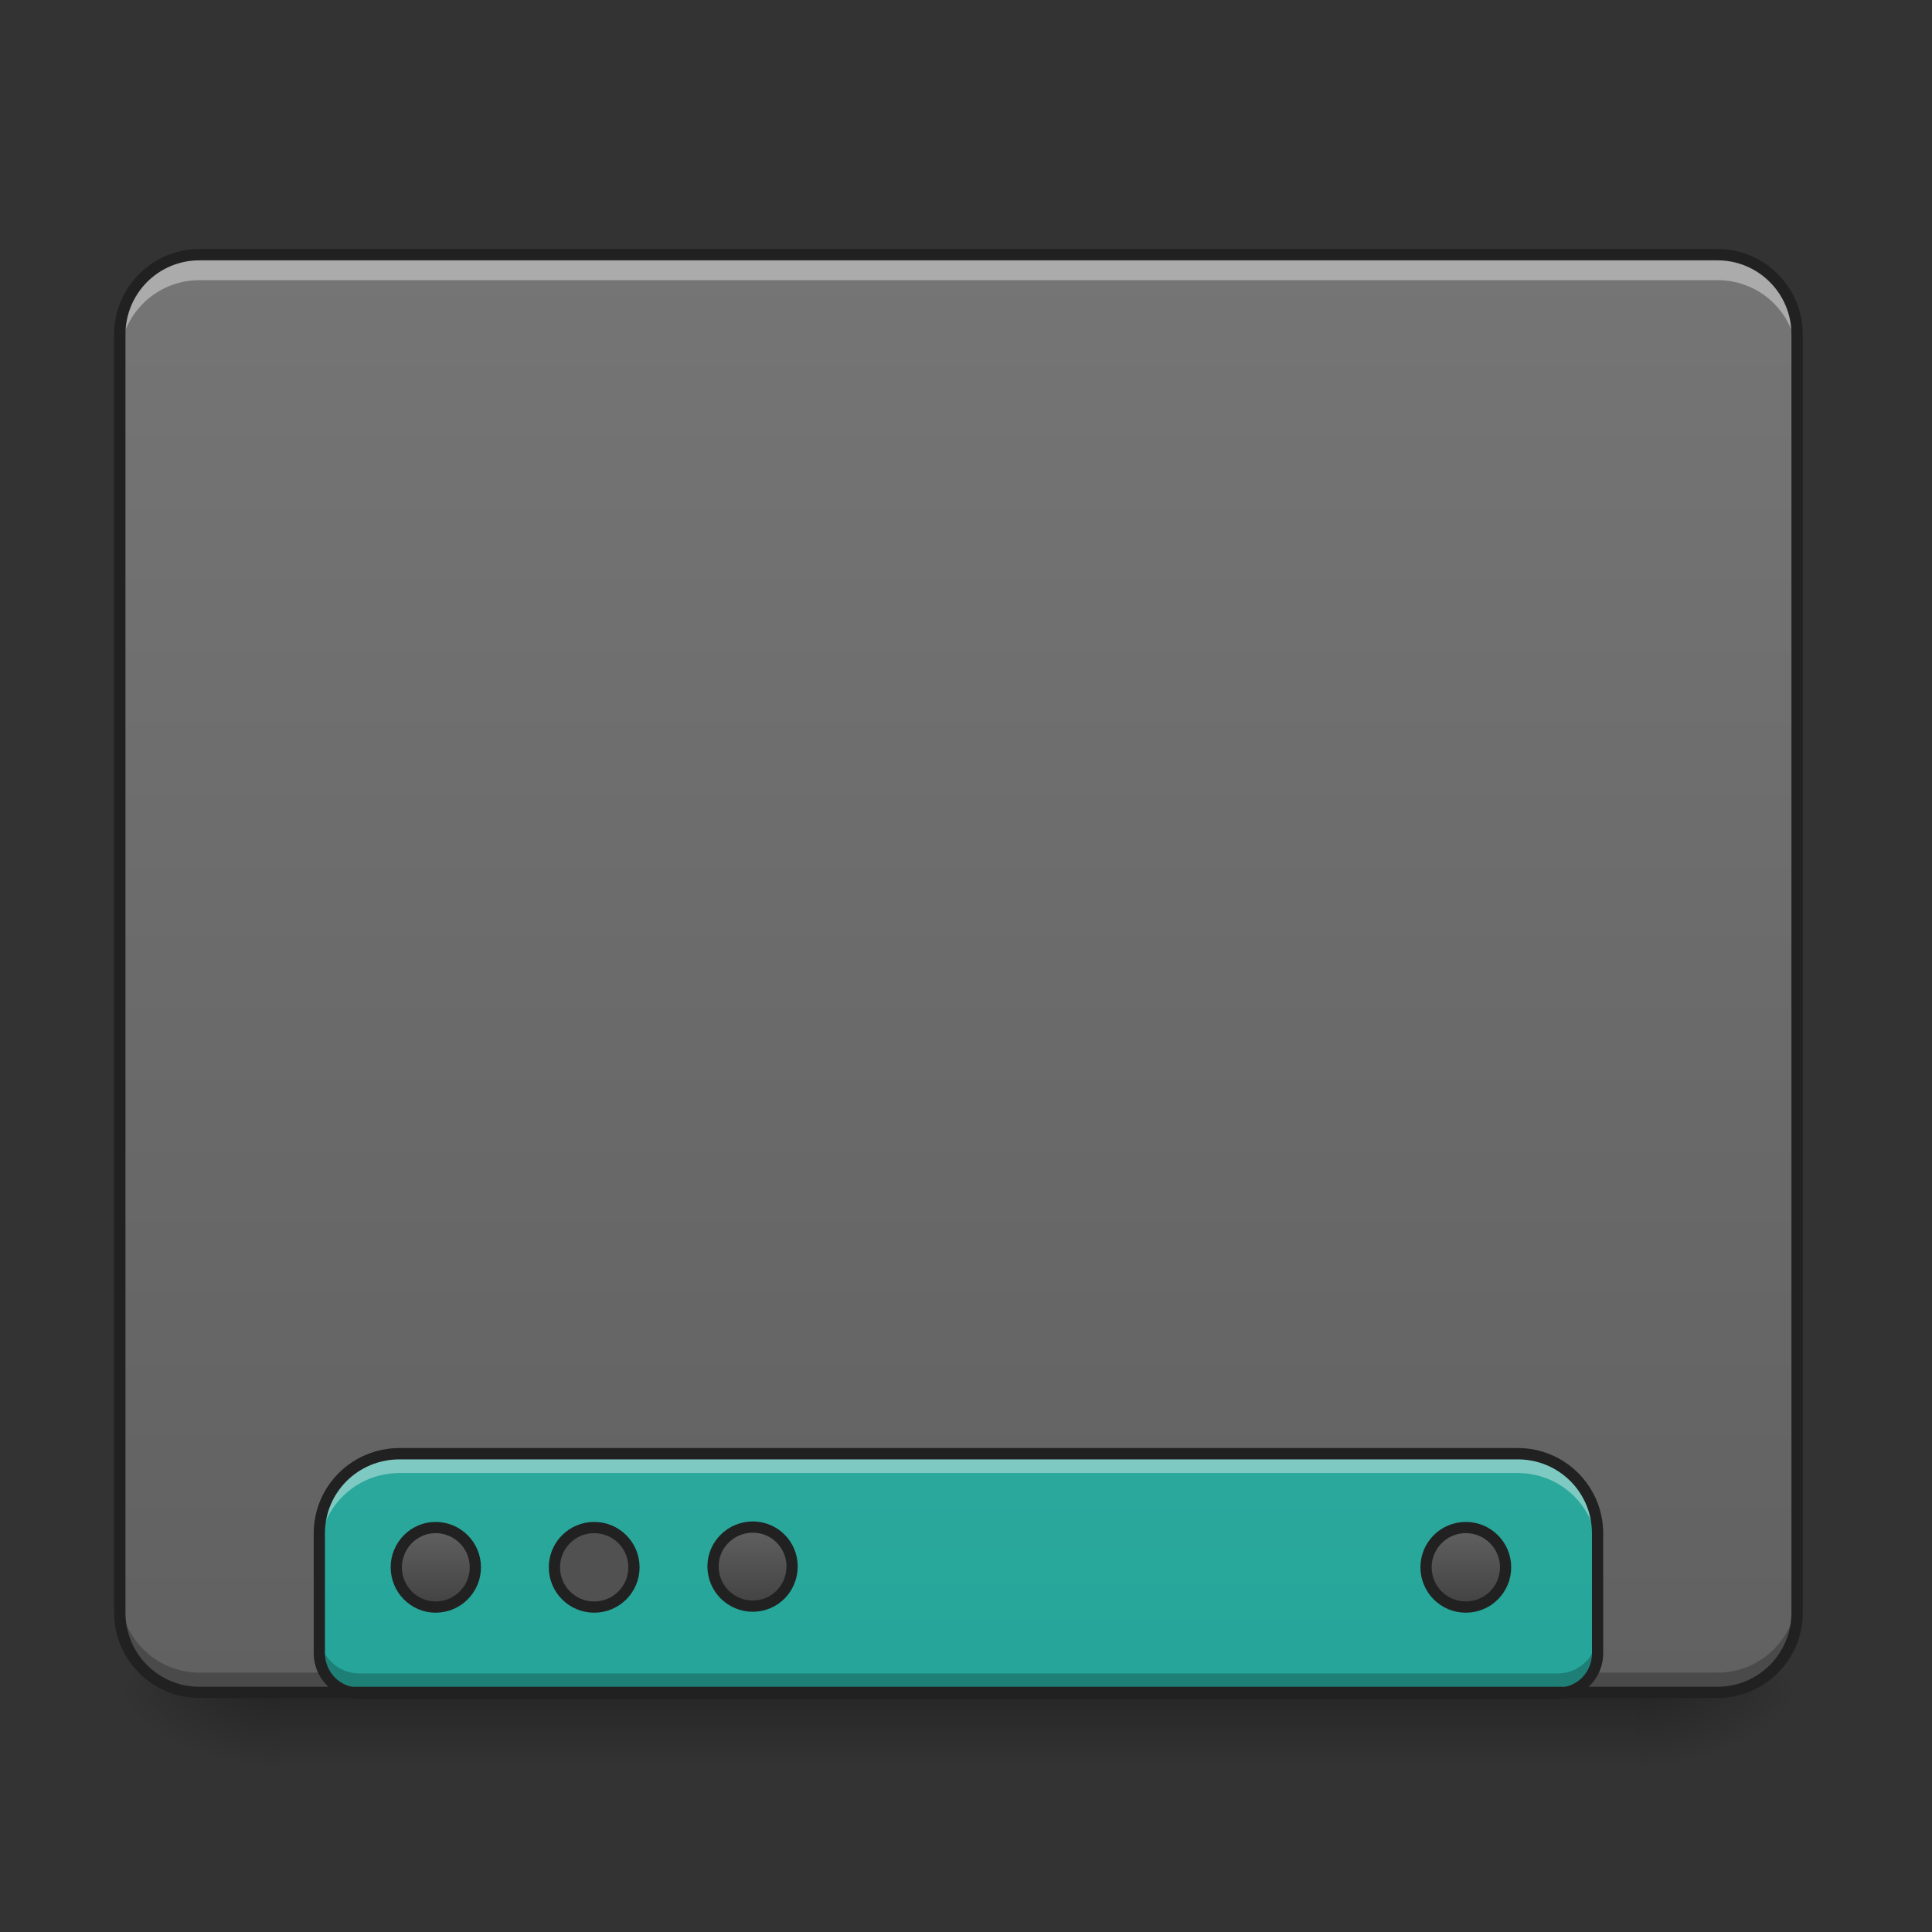 <?xml version="1.0" encoding="UTF-8"?>
<svg xmlns="http://www.w3.org/2000/svg" xmlns:xlink="http://www.w3.org/1999/xlink" width="16pt" height="16pt" viewBox="0 0 16 16" version="1.1">
<rect x="0" y="0" width="16" height="16" fill="#333333" stroke="none"/>
<defs>
<linearGradient id="linear0" gradientUnits="userSpaceOnUse" x1="254" y1="233.5" x2="254" y2="254.667" gradientTransform="matrix(0.031,0,0,0.031,-0,6.719)">
<stop offset="0" style="stop-color:rgb(0%,0%,0%);stop-opacity:0.275;"/>
<stop offset="1" style="stop-color:rgb(0%,0%,0%);stop-opacity:0;"/>
</linearGradient>
<radialGradient id="radial0" gradientUnits="userSpaceOnUse" cx="450.909" cy="189.579" fx="450.909" fy="189.579" r="21.167" gradientTransform="matrix(0,-0.039,-0.07,-0,26.727,31.798)">
<stop offset="0" style="stop-color:rgb(0%,0%,0%);stop-opacity:0.314;"/>
<stop offset="0.222" style="stop-color:rgb(0%,0%,0%);stop-opacity:0.275;"/>
<stop offset="1" style="stop-color:rgb(0%,0%,0%);stop-opacity:0;"/>
</radialGradient>
<radialGradient id="radial1" gradientUnits="userSpaceOnUse" cx="450.909" cy="189.579" fx="450.909" fy="189.579" r="21.167" gradientTransform="matrix(-0,0.039,0.07,0,-10.85,-3.764)">
<stop offset="0" style="stop-color:rgb(0%,0%,0%);stop-opacity:0.314;"/>
<stop offset="0.222" style="stop-color:rgb(0%,0%,0%);stop-opacity:0.275;"/>
<stop offset="1" style="stop-color:rgb(0%,0%,0%);stop-opacity:0;"/>
</radialGradient>
<radialGradient id="radial2" gradientUnits="userSpaceOnUse" cx="450.909" cy="189.579" fx="450.909" fy="189.579" r="21.167" gradientTransform="matrix(-0,-0.039,0.07,-0,-10.85,31.798)">
<stop offset="0" style="stop-color:rgb(0%,0%,0%);stop-opacity:0.314;"/>
<stop offset="0.222" style="stop-color:rgb(0%,0%,0%);stop-opacity:0.275;"/>
<stop offset="1" style="stop-color:rgb(0%,0%,0%);stop-opacity:0;"/>
</radialGradient>
<radialGradient id="radial3" gradientUnits="userSpaceOnUse" cx="450.909" cy="189.579" fx="450.909" fy="189.579" r="21.167" gradientTransform="matrix(0,0.039,-0.07,0,26.727,-3.764)">
<stop offset="0" style="stop-color:rgb(0%,0%,0%);stop-opacity:0.314;"/>
<stop offset="0.222" style="stop-color:rgb(0%,0%,0%);stop-opacity:0.275;"/>
<stop offset="1" style="stop-color:rgb(0%,0%,0%);stop-opacity:0;"/>
</radialGradient>
<linearGradient id="linear1" gradientUnits="userSpaceOnUse" x1="254" y1="233.5" x2="254" y2="-147.5" gradientTransform="matrix(0.031,0,0,0.031,0,6.719)">
<stop offset="0" style="stop-color:rgb(38.039%,38.039%,38.039%);stop-opacity:1;"/>
<stop offset="1" style="stop-color:rgb(45.882%,45.882%,45.882%);stop-opacity:1;"/>
</linearGradient>
<linearGradient id="linear2" gradientUnits="userSpaceOnUse" x1="880" y1="254.291" x2="880" y2="1694.291" gradientTransform="matrix(0.008,0,0,0.008,0,0.007)">
<stop offset="0" style="stop-color:rgb(30.196%,71.373%,67.451%);stop-opacity:1;"/>
<stop offset="1" style="stop-color:rgb(14.902%,65.098%,60.392%);stop-opacity:1;"/>
</linearGradient>
<linearGradient id="linear3" gradientUnits="userSpaceOnUse" x1="444.5" y1="185.875" x2="444.5" y2="148.833" gradientTransform="matrix(0.5,0,0,0.571,-105.833,106.338)">
<stop offset="0" style="stop-color:rgb(25.882%,25.882%,25.882%);stop-opacity:1;"/>
<stop offset="1" style="stop-color:rgb(38.039%,38.039%,38.039%);stop-opacity:1;"/>
</linearGradient>
<linearGradient id="linear4" gradientUnits="userSpaceOnUse" x1="444.5" y1="185.875" x2="444.5" y2="148.833" gradientTransform="matrix(0.5,0,0,0.571,-21.167,106.119)">
<stop offset="0" style="stop-color:rgb(25.882%,25.882%,25.882%);stop-opacity:1;"/>
<stop offset="1" style="stop-color:rgb(38.039%,38.039%,38.039%);stop-opacity:1;"/>
</linearGradient>
<linearGradient id="linear5" gradientUnits="userSpaceOnUse" x1="444.5" y1="185.875" x2="444.5" y2="148.833" gradientTransform="matrix(0.5,0,0,0.571,169.333,106.338)">
<stop offset="0" style="stop-color:rgb(25.882%,25.882%,25.882%);stop-opacity:1;"/>
<stop offset="1" style="stop-color:rgb(38.039%,38.039%,38.039%);stop-opacity:1;"/>
</linearGradient>
</defs>
<g id="surface1">
<path style=" stroke:none;fill-rule:nonzero;fill:url(#linear0);" d="M 2.316 14.016 L 13.562 14.016 L 13.562 14.68 L 2.316 14.68 Z M 2.316 14.016 "/>
<path style=" stroke:none;fill-rule:nonzero;fill:url(#radial0);" d="M 13.562 14.016 L 14.883 14.016 L 14.883 13.355 L 13.562 13.355 Z M 13.562 14.016 "/>
<path style=" stroke:none;fill-rule:nonzero;fill:url(#radial1);" d="M 2.316 14.016 L 0.992 14.016 L 0.992 14.68 L 2.316 14.68 Z M 2.316 14.016 "/>
<path style=" stroke:none;fill-rule:nonzero;fill:url(#radial2);" d="M 2.316 14.016 L 0.992 14.016 L 0.992 13.355 L 2.316 13.355 Z M 2.316 14.016 "/>
<path style=" stroke:none;fill-rule:nonzero;fill:url(#radial3);" d="M 13.562 14.016 L 14.883 14.016 L 14.883 14.68 L 13.562 14.68 Z M 13.562 14.016 "/>
<path style=" stroke:none;fill-rule:nonzero;fill:url(#linear1);" d="M 1.598 2.133 L 14.281 2.133 C 14.613 2.133 14.883 2.41 14.883 2.754 L 14.883 13.371 C 14.883 13.715 14.613 13.996 14.281 13.996 L 1.598 13.996 C 1.262 13.996 0.992 13.715 0.992 13.371 L 0.992 2.754 C 0.992 2.41 1.262 2.133 1.598 2.133 Z M 1.598 2.133 "/>
<path style=" stroke:none;fill-rule:nonzero;fill:rgb(0%,0%,0%);fill-opacity:0.235;" d="M 1.652 14.023 C 1.289 14.023 0.992 13.727 0.992 13.363 L 0.992 13.191 C 0.992 13.555 1.289 13.852 1.652 13.852 L 14.223 13.852 C 14.59 13.852 14.883 13.555 14.883 13.191 L 14.883 13.363 C 14.883 13.727 14.59 14.023 14.223 14.023 Z M 1.652 14.023 "/>
<path style=" stroke:none;fill-rule:nonzero;fill:url(#linear2);" d="M 3.309 12.039 C 2.941 12.039 2.645 12.336 2.645 12.699 L 2.645 13.691 C 2.645 13.875 2.793 14.023 2.977 14.023 L 12.898 14.023 C 13.082 14.023 13.23 13.875 13.23 13.691 L 13.23 12.699 C 13.23 12.336 12.934 12.039 12.57 12.039 Z M 3.309 12.039 "/>
<path style="fill-rule:nonzero;fill:url(#linear3);stroke-width:3;stroke-linecap:round;stroke-linejoin:miter;stroke:rgb(12.941%,12.941%,12.941%);stroke-opacity:1;stroke-miterlimit:4;" d="M 116.364 191.336 C 122.238 191.336 126.988 196.086 126.988 201.96 C 126.988 207.835 122.238 212.584 116.364 212.584 C 110.614 212.584 105.865 207.835 105.865 201.96 C 105.865 196.086 110.614 191.336 116.364 191.336 Z M 116.364 191.336 " transform="matrix(0.031,0,0,0.031,0,6.719)"/>
<path style="fill-rule:nonzero;fill:rgb(31.961%,31.961%,31.961%);fill-opacity:1;stroke-width:3;stroke-linecap:round;stroke-linejoin:miter;stroke:rgb(12.941%,12.941%,12.941%);stroke-opacity:1;stroke-miterlimit:4;" d="M 158.735 191.336 C 164.609 191.336 169.359 196.086 169.359 201.96 C 169.359 207.835 164.609 212.584 158.735 212.584 C 152.86 212.584 148.111 207.835 148.111 201.96 C 148.111 196.086 152.86 191.336 158.735 191.336 Z M 158.735 191.336 " transform="matrix(0.031,0,0,0.031,0,6.719)"/>
<path style="fill-rule:nonzero;fill:url(#linear4);stroke-width:3;stroke-linecap:round;stroke-linejoin:miter;stroke:rgb(12.941%,12.941%,12.941%);stroke-opacity:1;stroke-miterlimit:4;" d="M 201.106 191.211 C 206.98 191.211 211.605 195.961 211.605 201.71 C 211.605 207.585 206.98 212.334 201.106 212.334 C 195.231 212.334 190.482 207.585 190.482 201.71 C 190.482 195.961 195.231 191.211 201.106 191.211 Z M 201.106 191.211 " transform="matrix(0.031,0,0,0.031,0,6.719)"/>
<path style="fill-rule:nonzero;fill:url(#linear5);stroke-width:3;stroke-linecap:round;stroke-linejoin:miter;stroke:rgb(12.941%,12.941%,12.941%);stroke-opacity:1;stroke-miterlimit:4;" d="M 391.588 191.336 C 397.462 191.336 402.212 196.086 402.212 201.96 C 402.212 207.835 397.462 212.584 391.588 212.584 C 385.713 212.584 380.964 207.835 380.964 201.96 C 380.964 196.086 385.713 191.336 391.588 191.336 Z M 391.588 191.336 " transform="matrix(0.031,0,0,0.031,0,6.719)"/>
<path style=" stroke:none;fill-rule:nonzero;fill:rgb(100%,100%,100%);fill-opacity:0.392;" d="M 3.309 12.039 C 2.941 12.039 2.645 12.336 2.645 12.699 L 2.645 12.859 C 2.645 12.492 2.941 12.199 3.309 12.199 L 12.57 12.199 C 12.934 12.199 13.23 12.492 13.23 12.859 L 13.23 12.699 C 13.23 12.336 12.934 12.039 12.57 12.039 Z M 3.309 12.039 "/>
<path style=" stroke:none;fill-rule:nonzero;fill:rgb(0%,0%,0%);fill-opacity:0.235;" d="M 2.645 13.527 L 2.645 13.691 C 2.645 13.875 2.793 14.023 2.977 14.023 L 12.898 14.023 C 13.082 14.023 13.23 13.875 13.23 13.691 L 13.23 13.527 C 13.23 13.711 13.082 13.859 12.898 13.859 L 2.977 13.859 C 2.793 13.859 2.645 13.711 2.645 13.527 Z M 2.645 13.527 "/>
<path style=" stroke:none;fill-rule:nonzero;fill:rgb(12.941%,12.941%,12.941%);fill-opacity:1;" d="M 3.309 11.992 C 2.914 11.992 2.598 12.309 2.598 12.699 L 2.598 13.691 C 2.598 13.902 2.77 14.07 2.977 14.07 L 12.898 14.07 C 13.109 14.07 13.277 13.902 13.277 13.691 L 13.277 12.699 C 13.277 12.309 12.961 11.992 12.57 11.992 Z M 3.309 12.086 L 12.57 12.086 C 12.91 12.086 13.184 12.359 13.184 12.699 L 13.184 13.691 C 13.184 13.852 13.059 13.977 12.898 13.977 L 2.977 13.977 C 2.82 13.977 2.691 13.852 2.691 13.691 L 2.691 12.699 C 2.691 12.359 2.965 12.086 3.309 12.086 Z M 3.309 12.086 "/>
<path style=" stroke:none;fill-rule:nonzero;fill:rgb(100%,100%,100%);fill-opacity:0.392;" d="M 1.652 2.148 C 1.289 2.148 0.992 2.441 0.992 2.809 L 0.992 2.98 C 0.992 2.613 1.289 2.32 1.652 2.32 L 14.223 2.32 C 14.59 2.32 14.883 2.613 14.883 2.98 L 14.883 2.809 C 14.883 2.441 14.59 2.148 14.223 2.148 Z M 1.652 2.148 "/>
<path style=" stroke:none;fill-rule:nonzero;fill:rgb(12.941%,12.941%,12.941%);fill-opacity:1;" d="M 1.652 2.062 C 1.262 2.062 0.945 2.379 0.945 2.77 L 0.945 13.355 C 0.945 13.746 1.262 14.062 1.652 14.062 L 14.223 14.062 C 14.613 14.062 14.93 13.746 14.93 13.355 L 14.93 2.77 C 14.93 2.379 14.613 2.062 14.223 2.062 Z M 1.652 2.156 L 14.223 2.156 C 14.562 2.156 14.836 2.43 14.836 2.77 L 14.836 13.355 C 14.836 13.695 14.562 13.969 14.223 13.969 L 1.652 13.969 C 1.312 13.969 1.039 13.695 1.039 13.355 L 1.039 2.77 C 1.039 2.43 1.312 2.156 1.652 2.156 Z M 1.652 2.156 "/>
</g>
</svg>
